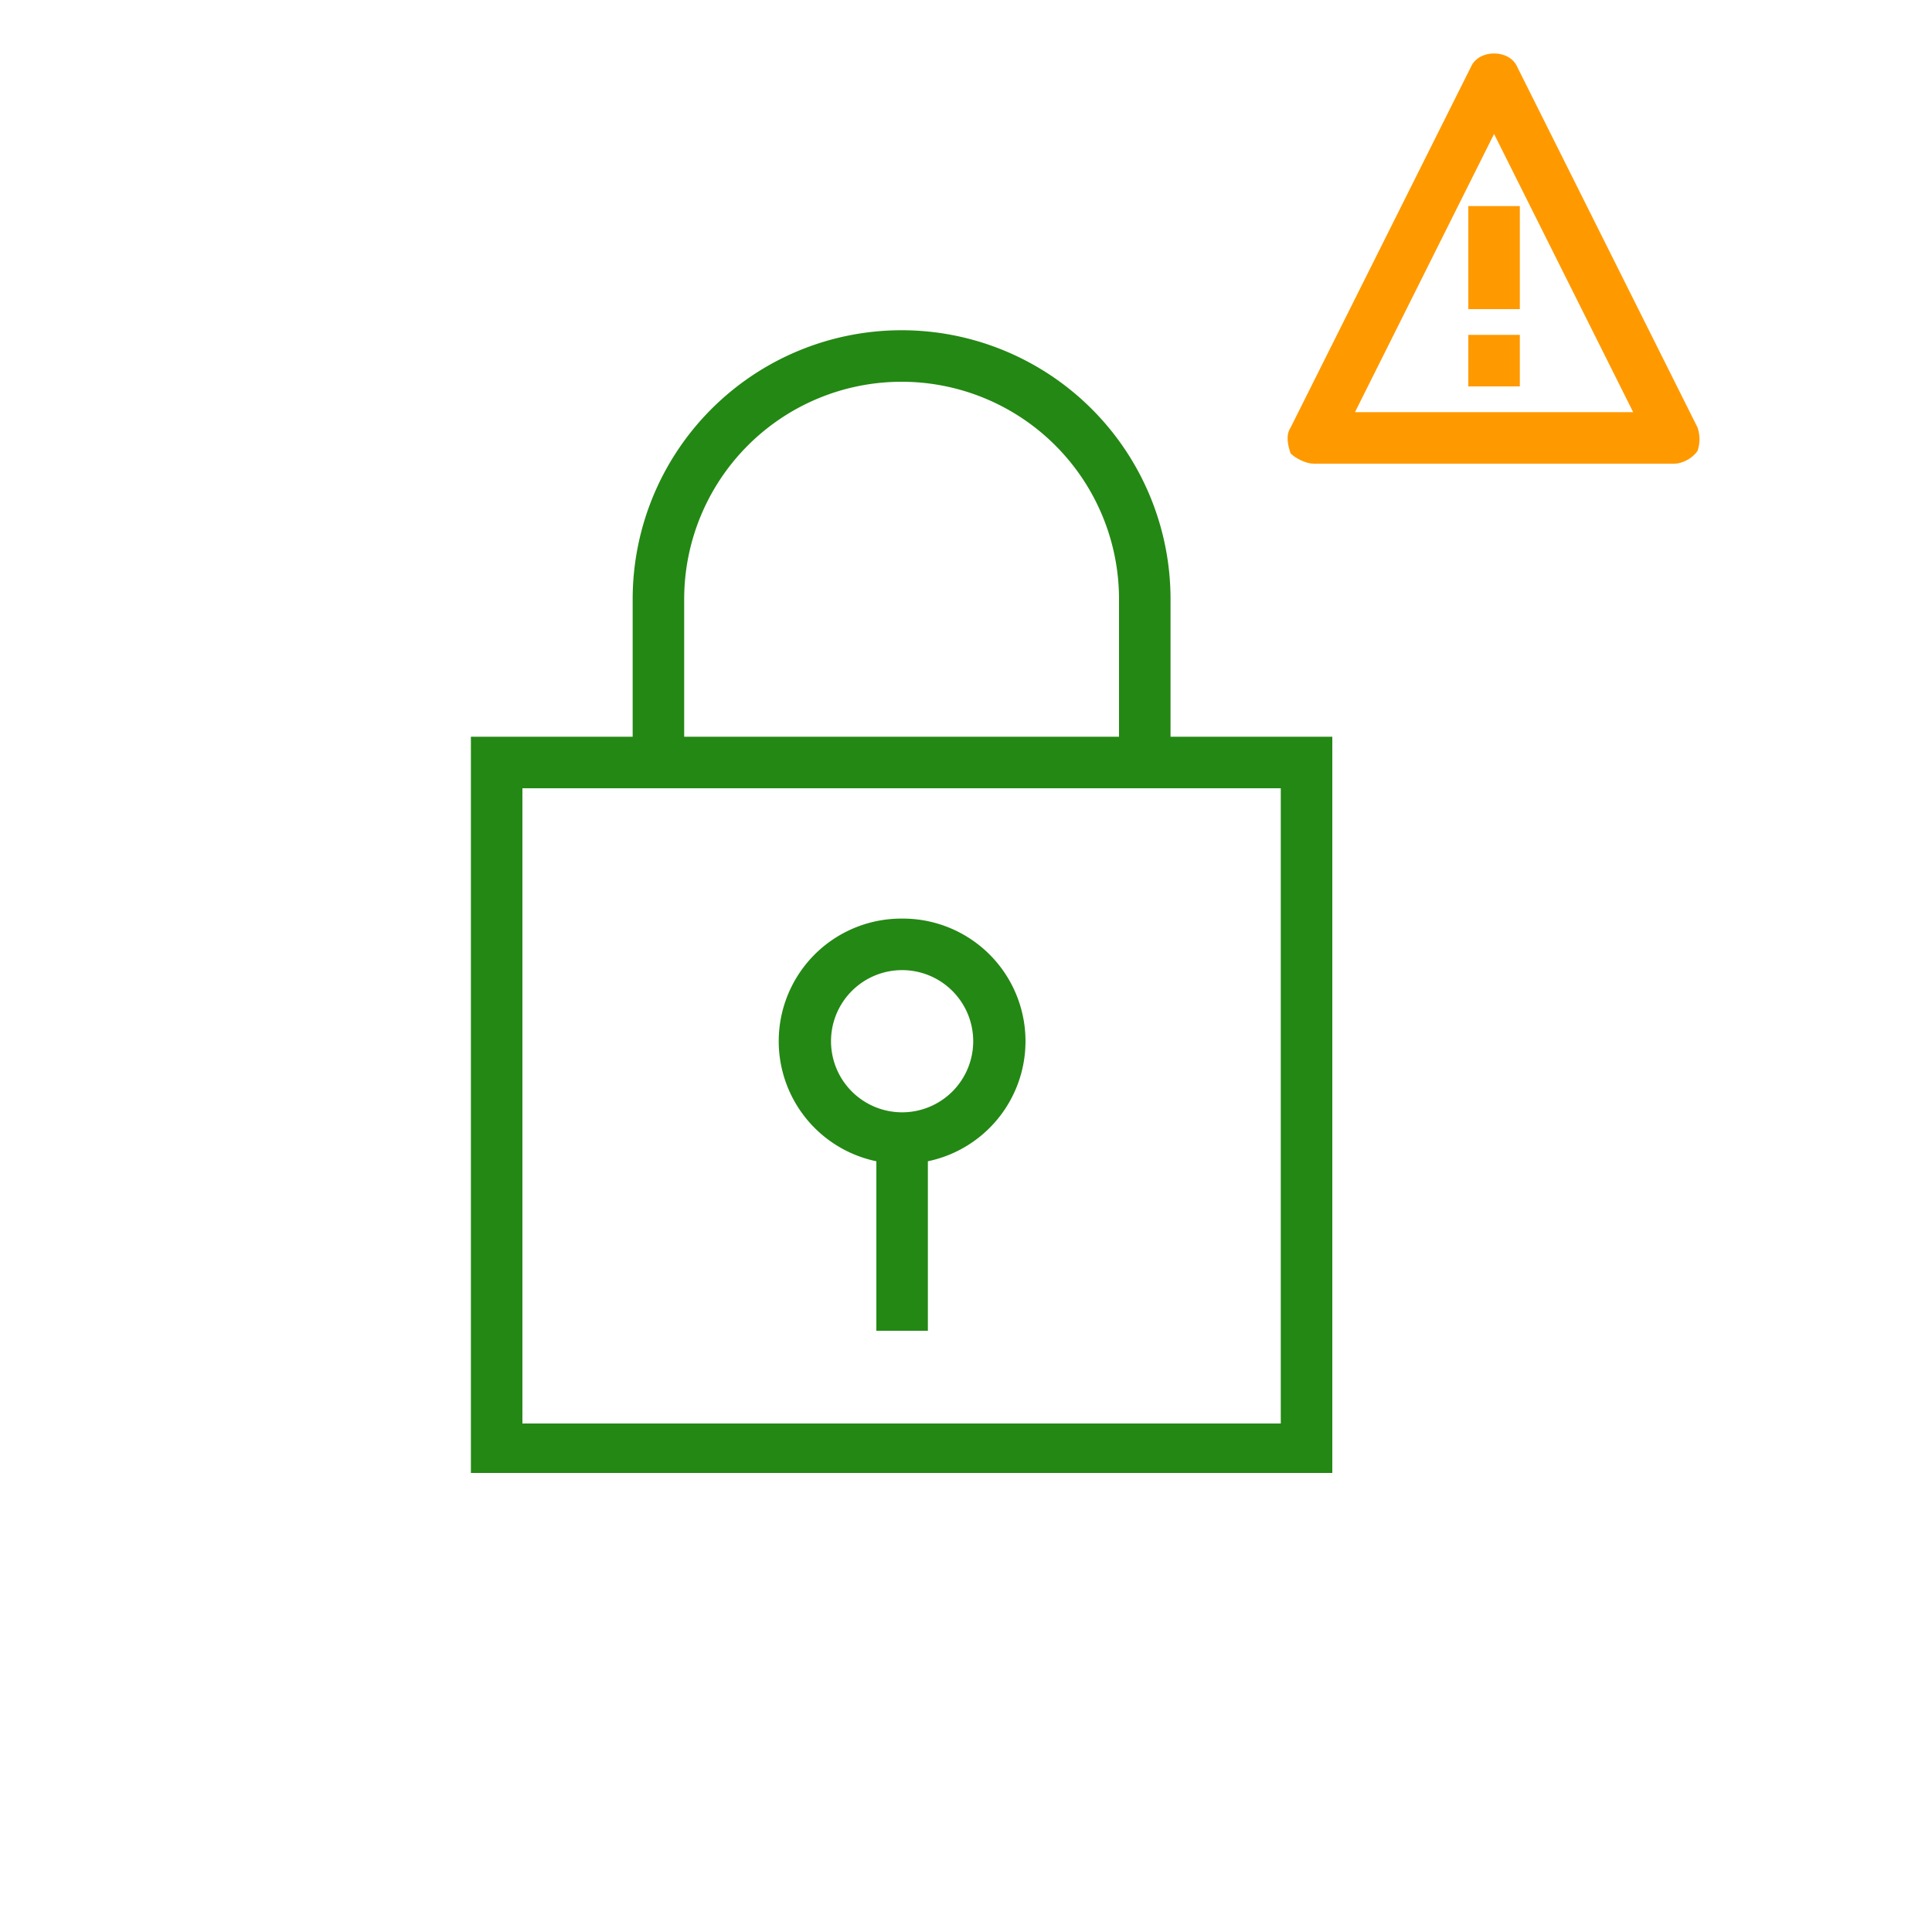 <svg id="Layer_1" data-name="Layer 1" 
    xmlns="http://www.w3.org/2000/svg" width="100" height="100" viewBox="0 0 75 75">
    <title>VPC-subnet-private_light-bg</title>
    <g transform="scale(2.0) translate(0,0)">
    <rect width="100" height="100" style="fill:transparent"/>
    <path d="M17.51,17.83a2.38,2.38,0,0,0-.5,4.71v3.29h1V22.54a2.38,2.38,0,0,0-.5-4.71Zm0,3.76a1.38,1.38,0,1,1,1.38-1.38A1.38,1.38,0,0,1,17.51,21.59Z" style="fill:#248814"/>
    <path d="M22.72,14.3V11.63a5.22,5.22,0,1,0-10.44,0V14.3H9.14V28.59H25.86V14.3Zm-9.44-2.67a4.22,4.22,0,1,1,8.44,0V14.3H13.28Zm11.58,16H10.14V15.3H24.86Z" style="fill:#248814"/>
    </g>
    <style type="text/css">
        .st4{fill:#f90}
    </style>
    <g id="grid_x5F_locked"/>
    <g id="icon">
        <g transform="translate(50,2)">
            <path class="st4" d="M15.9,14.6l-7-14c-0.3-0.7-1.5-0.7-1.8,0l-7,14c-0.2,0.3-0.1,0.7,0,1C0.3,15.8,0.7,16,1,16h14
			c0.3,0,0.7-0.2,0.9-0.5C16,15.2,16,14.9,15.9,14.6z M2.6,14L8,3.2L13.4,14H2.6z"/>
            <polygon class="st4" points="7,11 7,13 9,13 9,11 		"/>
            <rect x="7" y="6" class="st4" width="2" height="4"/>
        </g>
    </g>
</svg>